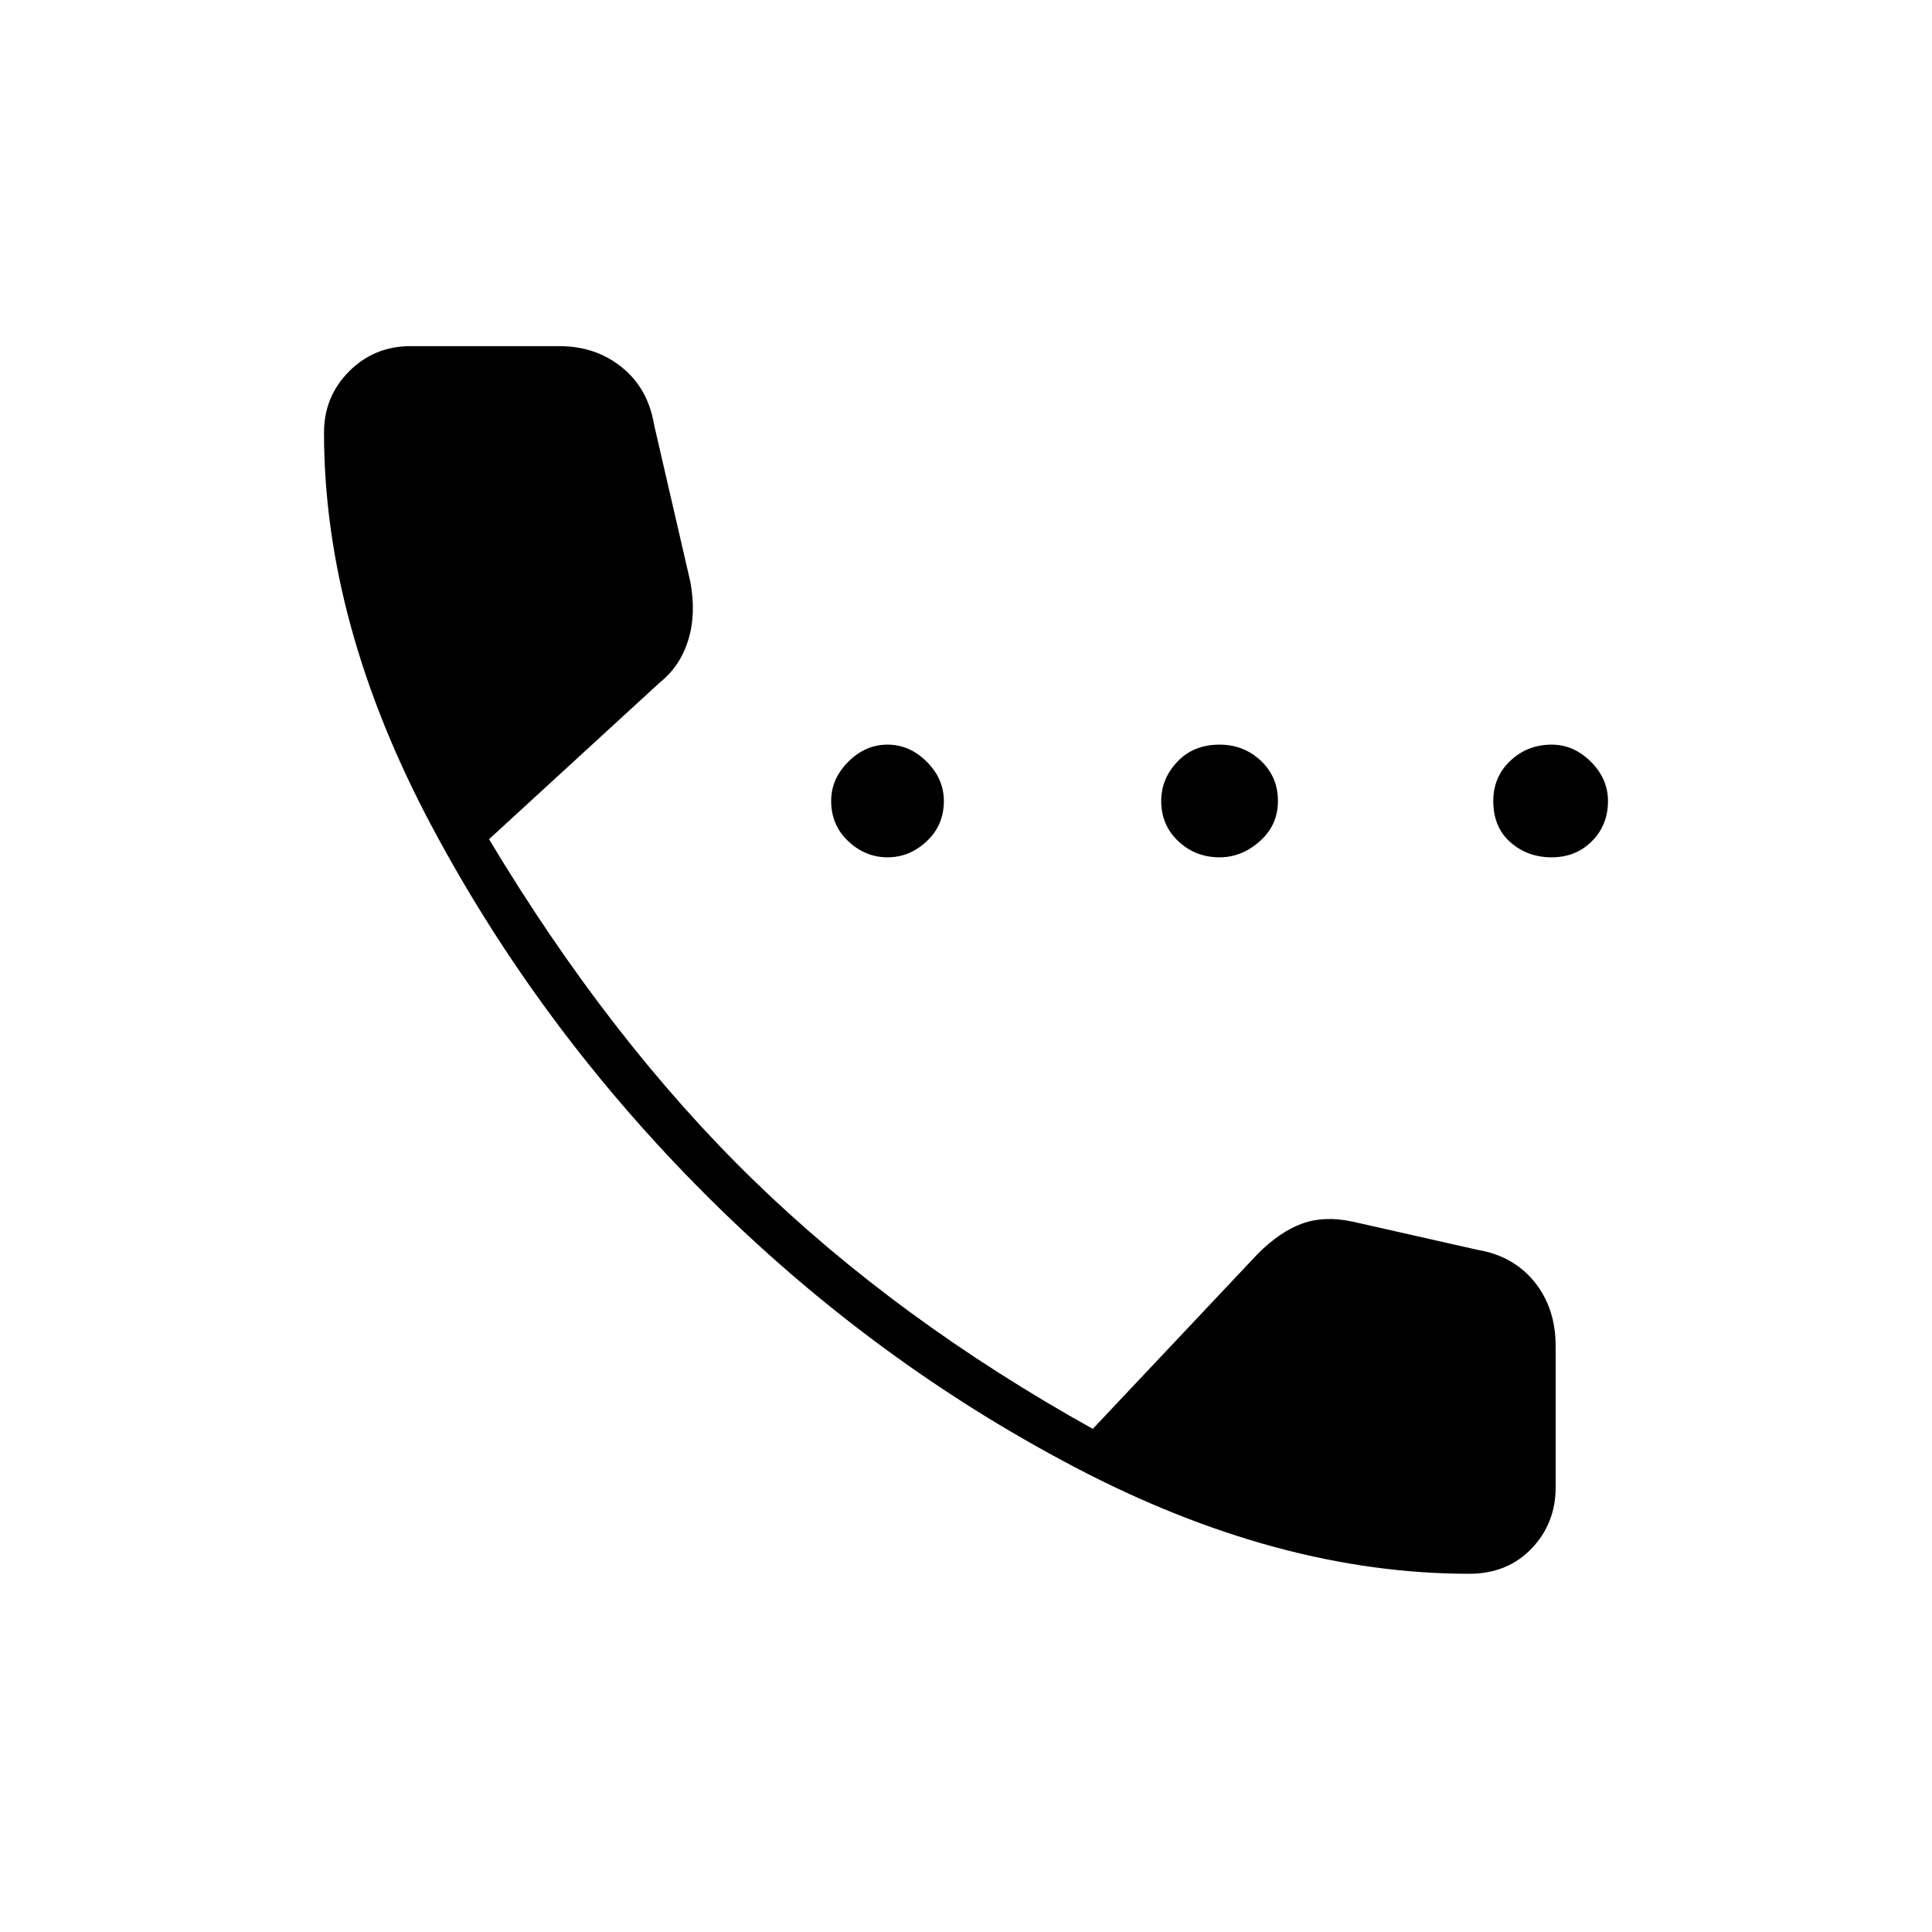 <svg xmlns="http://www.w3.org/2000/svg" height="48" width="48"><path d="M22.05 21.3q-.55 0-.975-.4-.425-.4-.425-1 0-.55.425-.975.425-.425.975-.425t.975.425q.425.425.425.975 0 .6-.425 1t-.975.4Zm8.25 0q-.6 0-1.025-.4-.425-.4-.425-1 0-.55.4-.975.4-.425 1.05-.425.6 0 1.025.4.425.4.425 1t-.45 1q-.45.4-1 .4Zm8.25 0q-.6 0-1.025-.375-.425-.375-.425-1.025 0-.6.425-1t1.025-.4q.55 0 .975.425.425.425.425.975 0 .6-.4 1t-1 .4ZM36.5 39.1q-4.75 0-9.8-2.65-5.05-2.65-9.175-6.775-4.125-4.125-6.8-9.15T8.05 10.75q0-.9.625-1.525Q9.3 8.6 10.2 8.6h3.7q.9 0 1.55.525t.8 1.425l.9 3.9q.15.8-.05 1.45-.2.65-.7 1.05l-4.25 3.9q3 5 6.575 8.475Q22.3 32.8 27.15 35.5l4.1-4.35q.55-.55 1.1-.75.55-.2 1.25-.05l3.1.7q.9.15 1.425.8t.525 1.6v3.5q0 .9-.6 1.525-.6.625-1.55.625Z"/></svg>